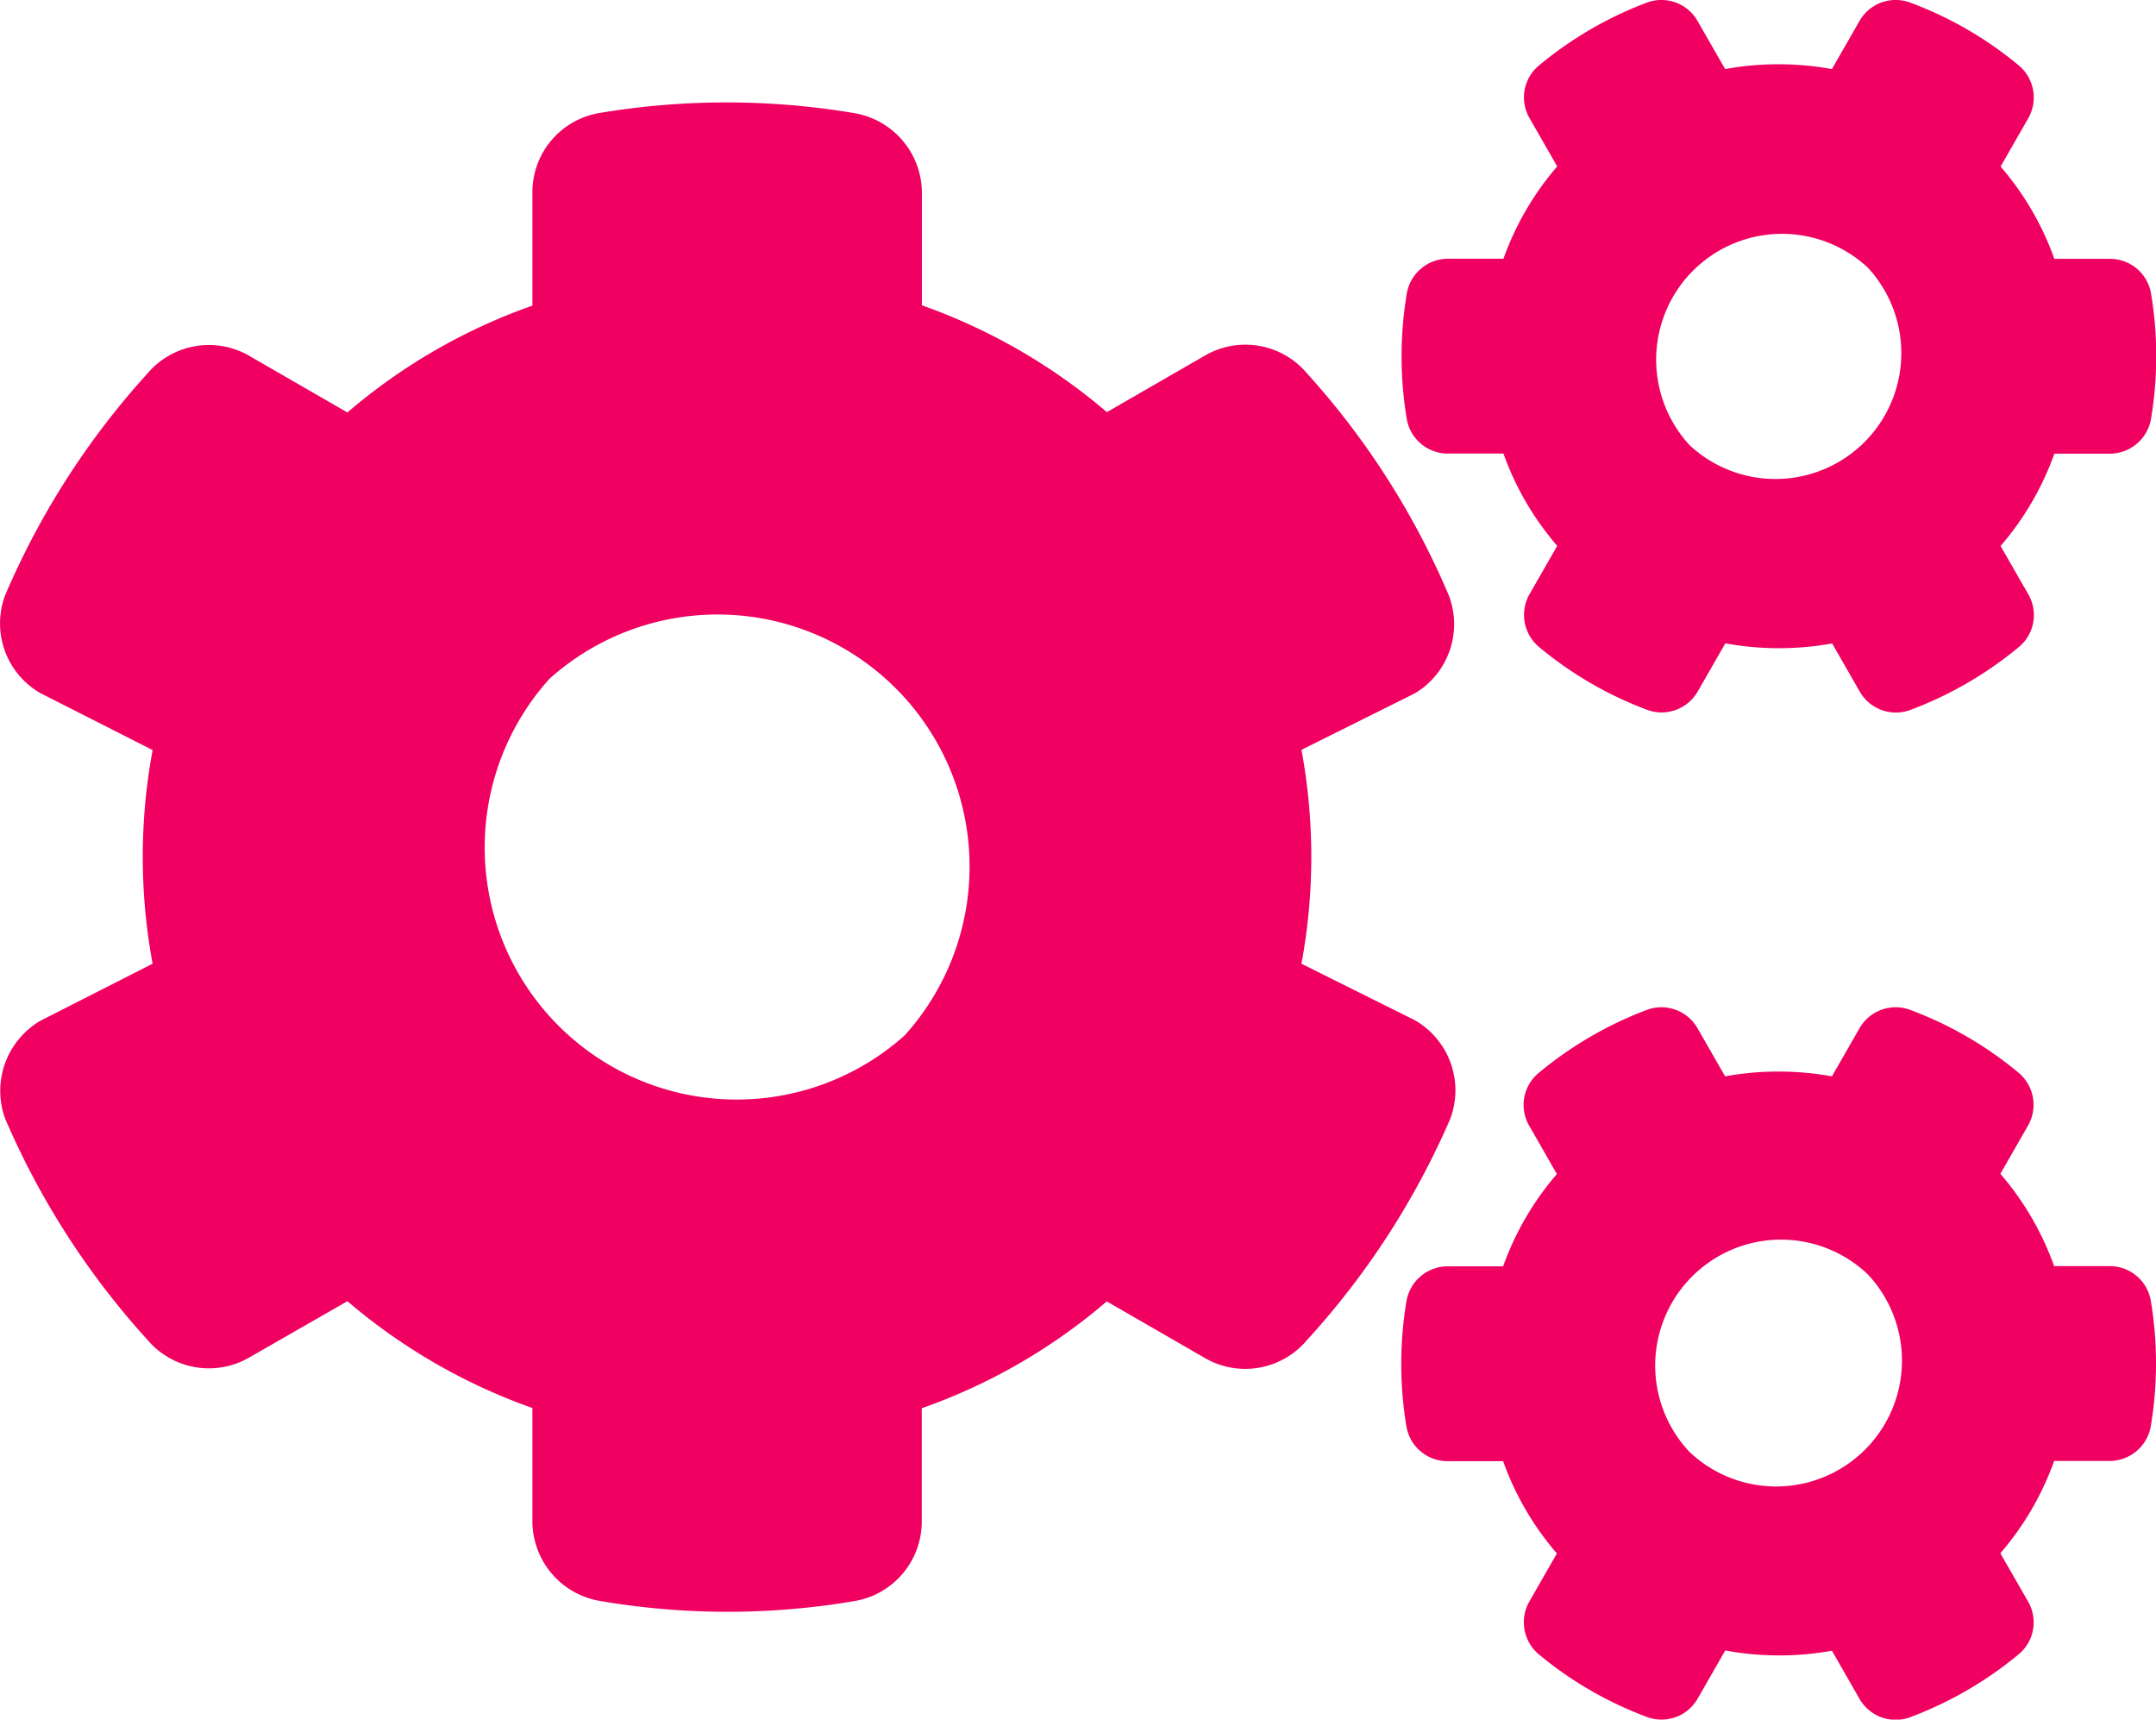 <svg xmlns="http://www.w3.org/2000/svg" width="20.045" height="15.984" viewBox="0 0 20.045 15.984">
  <path id="cogs-solid" d="M16.032,6.092l-.257.448a.387.387,0,0,1-.473.169A3.461,3.461,0,0,1,14.3,6.126a.389.389,0,0,1-.088-.492l.257-.448a2.7,2.7,0,0,1-.5-.858h-.517a.387.387,0,0,1-.382-.323,3.529,3.529,0,0,1,0-1.162.389.389,0,0,1,.382-.326h.517a2.7,2.7,0,0,1,.5-.858l-.257-.448A.385.385,0,0,1,14.3.72,3.5,3.5,0,0,1,15.3.137a.387.387,0,0,1,.473.169l.257.448a2.783,2.783,0,0,1,.993,0l.257-.448a.387.387,0,0,1,.473-.169A3.461,3.461,0,0,1,18.76.72a.389.389,0,0,1,.088.492l-.257.448a2.7,2.7,0,0,1,.5.858h.517a.387.387,0,0,1,.382.323,3.529,3.529,0,0,1,0,1.162.389.389,0,0,1-.382.326h-.517a2.7,2.7,0,0,1-.5.858l.257.448a.385.385,0,0,1-.088.492,3.5,3.5,0,0,1-1.005.583.387.387,0,0,1-.473-.169l-.257-.448A2.783,2.783,0,0,1,16.032,6.092ZM15.7,4.25A1.17,1.17,0,0,0,17.357,2.6,1.17,1.17,0,0,0,15.7,4.25ZM12.091,9.07l1.056.526a.753.753,0,0,1,.329.912,7.4,7.4,0,0,1-1.334,2.061.749.749,0,0,1-.949.166l-.912-.526a5.381,5.381,0,0,1-1.72.993v1.052a.75.75,0,0,1-.617.739,7.044,7.044,0,0,1-2.377,0,.753.753,0,0,1-.626-.739V13.2a5.44,5.44,0,0,1-1.72-.993l-.912.523a.749.749,0,0,1-.949-.166A7.384,7.384,0,0,1,.038,10.508.756.756,0,0,1,.367,9.6L1.41,9.07a5.426,5.426,0,0,1,0-1.986L.367,6.555a.747.747,0,0,1-.329-.908A7.354,7.354,0,0,1,1.36,3.586a.749.749,0,0,1,.949-.166l.912.526a5.381,5.381,0,0,1,1.72-.993V1.9a.746.746,0,0,1,.614-.736,7.143,7.143,0,0,1,2.381,0,.753.753,0,0,1,.626.739V2.95a5.44,5.44,0,0,1,1.72.993l.912-.526a.749.749,0,0,1,.949.166A7.344,7.344,0,0,1,13.46,5.644a.749.749,0,0,1-.313.912l-1.056.526A5.443,5.443,0,0,1,12.091,9.07Zm-3.684.661A2.343,2.343,0,0,0,5.1,6.421,2.343,2.343,0,0,0,8.408,9.731Zm7.624,5.723-.257.448a.387.387,0,0,1-.473.169,3.461,3.461,0,0,1-1.005-.583A.389.389,0,0,1,14.209,15l.257-.448a2.7,2.7,0,0,1-.5-.858h-.517a.387.387,0,0,1-.382-.323,3.529,3.529,0,0,1,0-1.162.389.389,0,0,1,.382-.326h.517a2.7,2.7,0,0,1,.5-.858l-.257-.448a.385.385,0,0,1,.088-.492A3.5,3.5,0,0,1,15.3,9.5a.387.387,0,0,1,.473.169l.257.448a2.783,2.783,0,0,1,.993,0l.257-.448a.387.387,0,0,1,.473-.169,3.461,3.461,0,0,1,1.005.583.389.389,0,0,1,.088.492l-.257.448a2.7,2.7,0,0,1,.5.858h.517a.387.387,0,0,1,.382.323,3.529,3.529,0,0,1,0,1.162.389.389,0,0,1-.382.326h-.517a2.7,2.7,0,0,1-.5.858l.257.448a.385.385,0,0,1-.088.492,3.5,3.5,0,0,1-1.005.583.387.387,0,0,1-.473-.169l-.257-.448A2.783,2.783,0,0,1,16.032,15.454ZM15.7,13.609a1.17,1.17,0,0,0,1.654-1.654A1.17,1.17,0,0,0,15.7,13.609Z" transform="translate(0.009 -0.112)" fill="#ef0061"/>
</svg>
